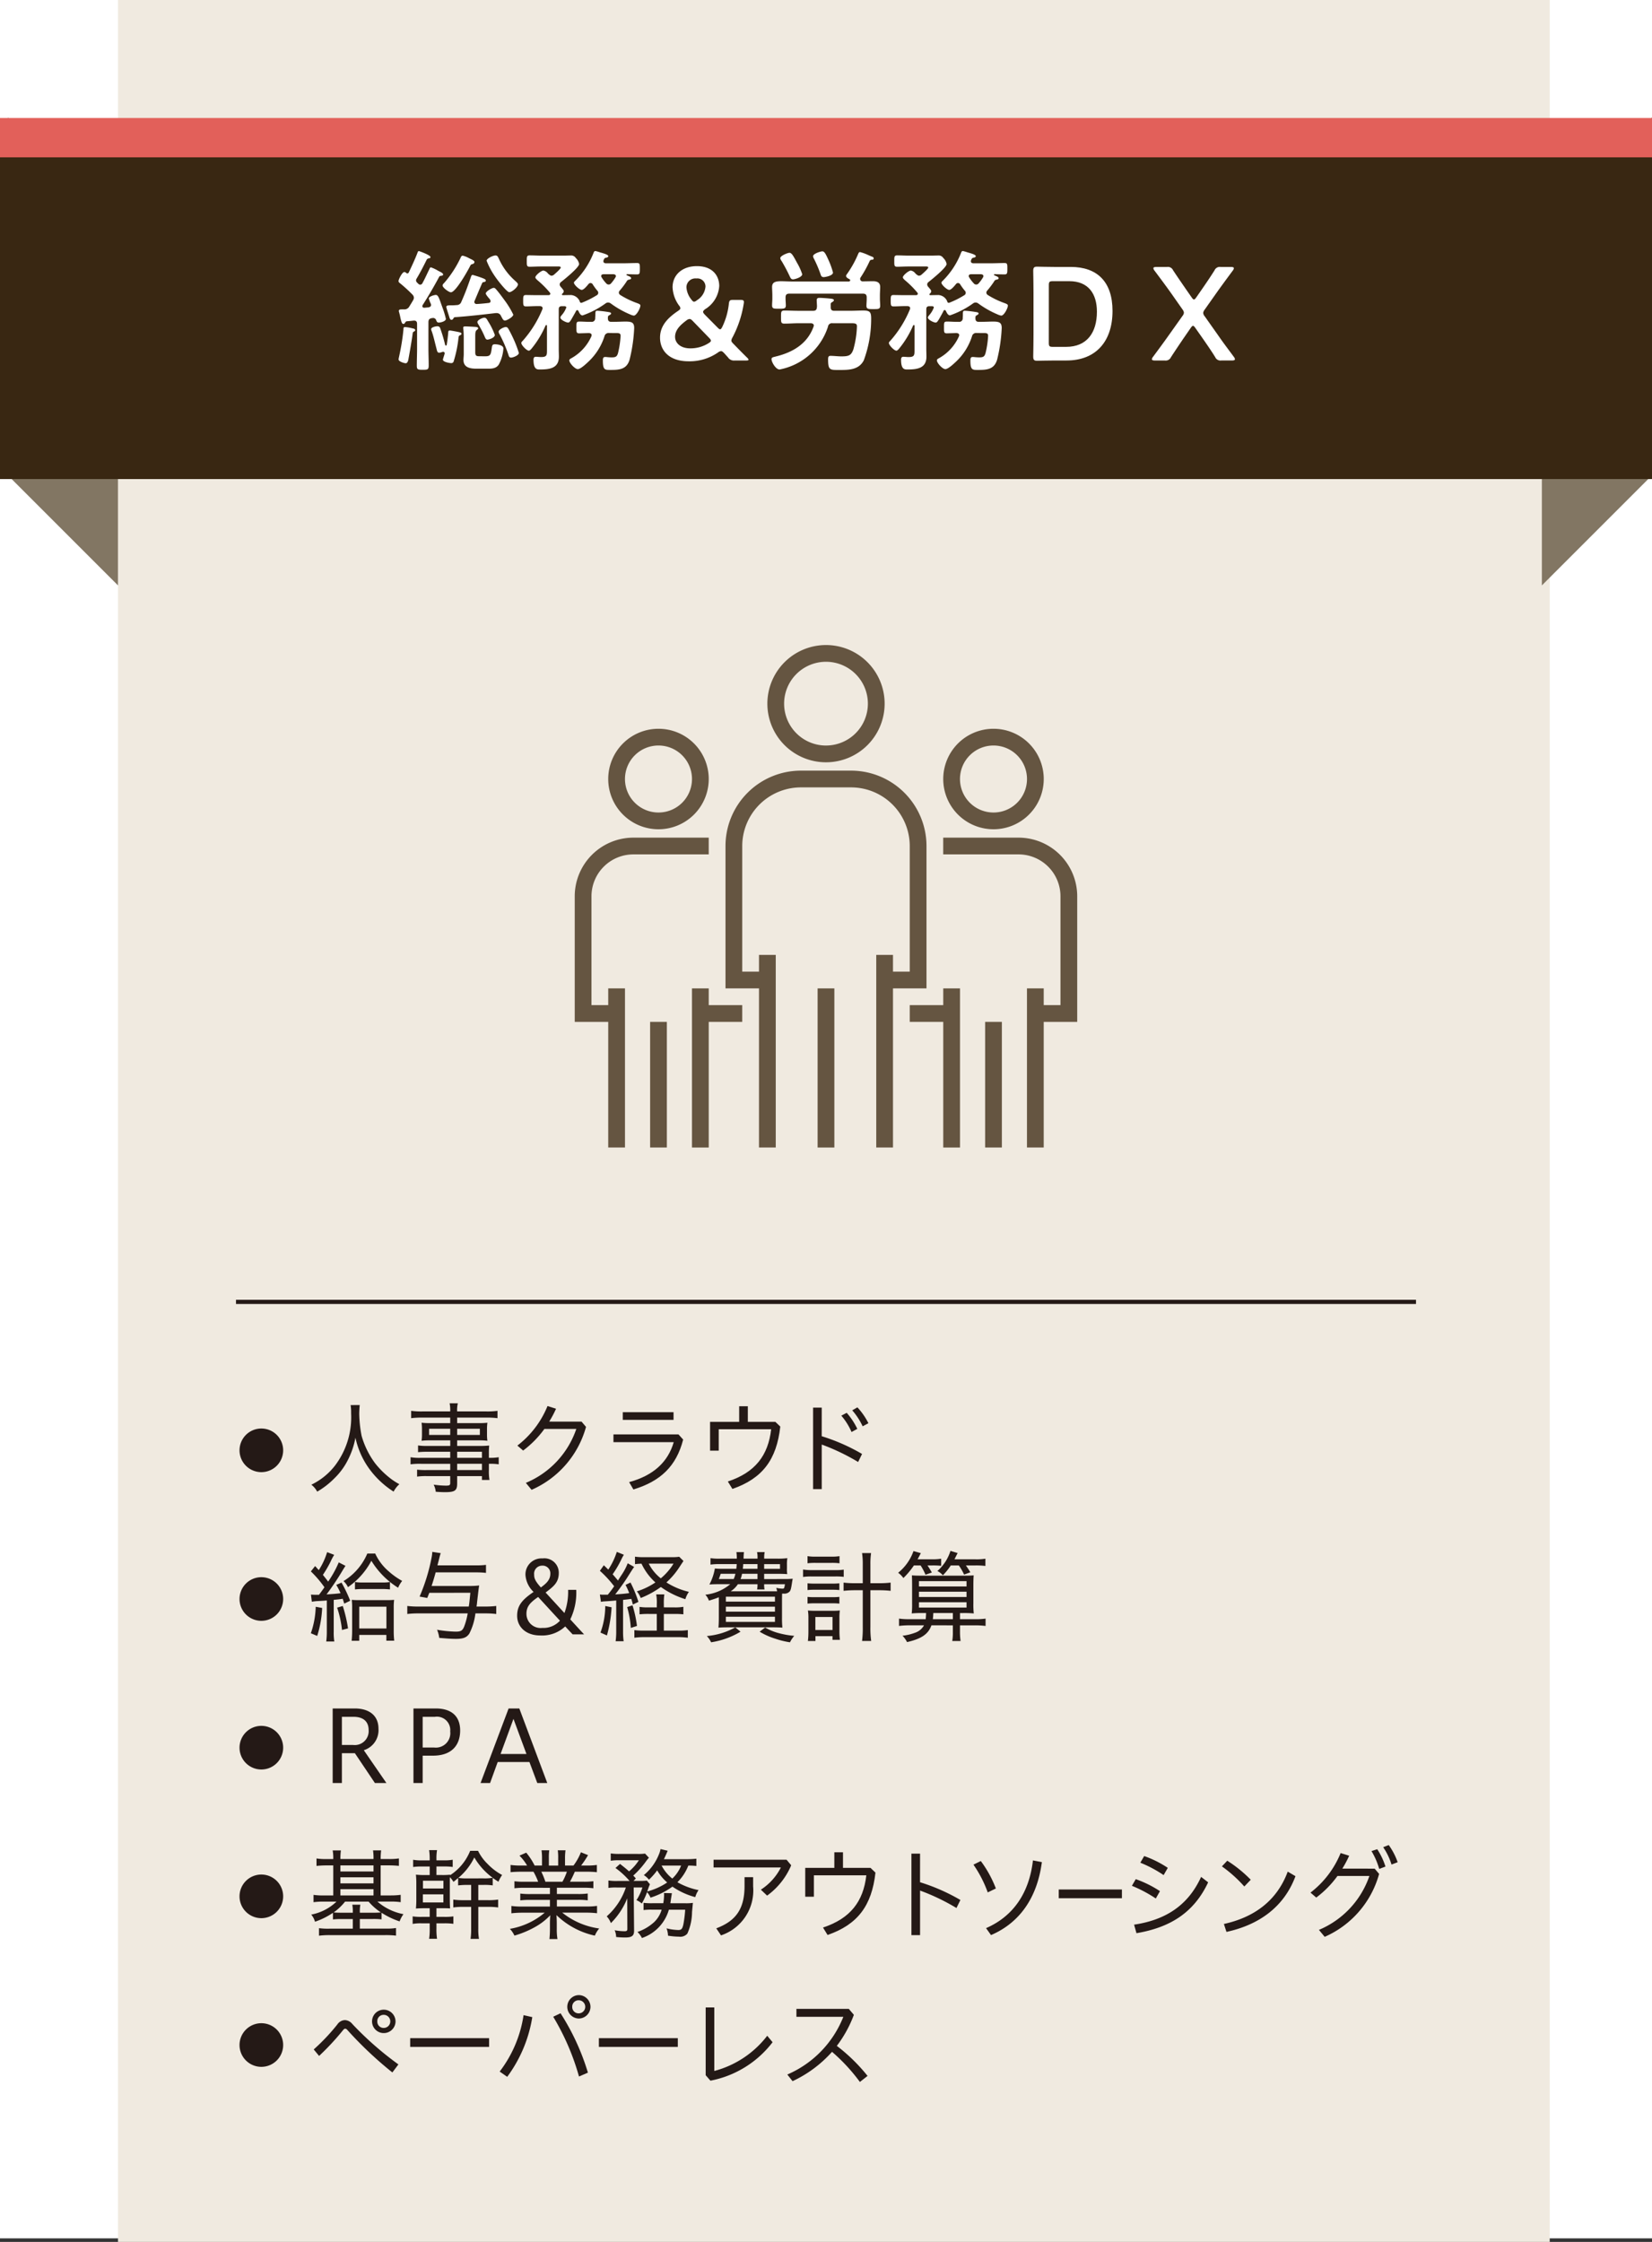 <svg xmlns="http://www.w3.org/2000/svg" width="210" height="285" viewBox="0 0 210 285"><rect x="0" y="0" width="210" height="285" fill="#333333" stroke="none"/><defs><style>.cls-1{fill:#fff;}.cls-2{fill:#f0eae0;}.cls-3{fill:#827663;}.cls-4{fill:none;stroke:#241916;stroke-miterlimit:10;stroke-width:0.531px;}.cls-5{fill:#392712;}.cls-6{fill:#e2605a;}.cls-7{fill:#241916;}.cls-8{fill:#655541;}</style></defs><g id="レイヤー_2" data-name="レイヤー 2"><g id="レイヤー_1-2" data-name="レイヤー 1"><rect class="cls-1" width="210" height="284.55"/><rect class="cls-2" x="14.999" width="182.001" height="285"/><polygon class="cls-3" points="15 32.422 1 14.923 1 60.421 15 74.421 15 32.422"/><polygon class="cls-3" points="196 32.422 210 14.923 210 60.421 196 74.421 196 32.422"/><line class="cls-4" x1="30" y1="165.5" x2="180" y2="165.5"/><rect class="cls-5" y="19.95" width="210" height="40.95"/><path class="cls-1" d="M51.794,34.757c.084,0,.118-.05.168-.117.37-.79.756-1.6,1.075-2.419.067-.185.1-.3.219-.3.033,0,1.461.5,1.461.756,0,.135-.1.151-.2.168a.348.348,0,0,0-.3.219c-.4.806-.806,1.6-1.276,2.385A.363.363,0,0,0,53,35.9l.168.168a.334.334,0,0,0,.268.118.312.312,0,0,0,.269-.2c.319-.571.571-1.159.857-1.731.067-.151.1-.269.218-.269a4.853,4.853,0,0,1,.858.4c.133.084.268.134.319.168.117.067.369.185.369.336s-.151.151-.219.168c-.168.017-.234.033-.3.168-.656,1.226-1.345,2.4-2.083,3.562a.3.3,0,0,0-.035.134c0,.151.119.2.252.2l.538-.05c.168-.033.32-.117.32-.319a.623.623,0,0,0-.051-.168,3.682,3.682,0,0,1-.235-.639c0-.252.672-.453.89-.453.32,0,.437.487.84,1.6a10.727,10.727,0,0,1,.437,1.445c0,.3-.638.47-.89.47-.2,0-.27-.1-.337-.286a.412.412,0,0,0-.386-.3c-.05,0-.084.017-.168.017-.336.067-.437.2-.437.537v3.31c0,.722.034,1.445.034,2.167,0,.538-.135.554-.756.554-.588,0-.756-.016-.756-.5,0-.739.034-1.478.034-2.217V41.158c0-.235-.1-.4-.37-.4h-.067c-.3.034-.605.067-.891.084-.1.05-.134.05-.184.168-.068.1-.118.168-.236.168-.184,0-.252-.286-.37-.773-.033-.185-.084-.4-.15-.655a.791.791,0,0,1-.051-.219c0-.184.152-.2.453-.2h.219a.707.707,0,0,0,.672-.387c.168-.268.336-.537.487-.806a.623.623,0,0,0,.084-.3.605.605,0,0,0-.184-.387,18.849,18.849,0,0,0-1.6-1.461c-.084-.067-.168-.135-.168-.252,0-.235.47-1.159.738-1.159a.376.376,0,0,1,.253.134A.219.219,0,0,0,51.794,34.757Zm.588,6.972c.252.051.4.084.4.252,0,.1-.134.151-.2.185-.118.067-.118.2-.135.3-.067.6-.436,2.738-.554,3.326-.05.168-.118.386-.336.386-.134,0-.89-.2-.89-.487,0-.084.066-.353.084-.453a28.1,28.1,0,0,0,.537-3.361c0-.117-.017-.3.185-.3A5.045,5.045,0,0,1,52.382,41.729ZM56.33,44.72c-.033,0-.067.016-.1.016a1.177,1.177,0,0,1-.4.1c-.235,0-.268-.185-.37-.621-.033-.1-.05-.2-.084-.32-.15-.587-.285-1.192-.486-1.764a.908.908,0,0,1-.084-.285c0-.252.588-.369.789-.369a.347.347,0,0,1,.352.218,19.661,19.661,0,0,1,.639,2.15.108.108,0,0,0,.1.084.106.106,0,0,0,.1-.084c.084-.487.135-.974.186-1.478.016-.236,0-.353.218-.353.118,0,.907.151,1.058.185.135.033.42.084.42.218,0,.1-.1.168-.185.2-.168.067-.168.134-.2.336a15.381,15.381,0,0,1-.605,2.957.306.306,0,0,1-.3.252c-.2,0-1.075-.135-1.075-.437,0-.084.184-.622.218-.756C56.549,44.787,56.431,44.72,56.33,44.72Zm3.746-11.156c-.184.051-.218.051-.336.3-.3.588-1.814,3.293-2.419,3.293-.268,0-1.058-.588-1.058-.857,0-.151.134-.269.235-.37a13.936,13.936,0,0,0,2.05-3.158c.05-.118.117-.269.268-.269a2.99,2.99,0,0,1,.807.319c.386.185.689.32.689.487A.284.284,0,0,1,60.076,33.564ZM63.15,39.8h-.133c-1.731.2-3.445.4-5.175.521a.217.217,0,0,0-.2.151c-.068.1-.119.185-.252.185-.185,0-.236-.218-.32-.5-.05-.168-.336-1.025-.336-1.142,0-.185.236-.2.521-.2a6.157,6.157,0,0,0,.79-.034.6.6,0,0,0,.6-.419c.488-1.076.824-2.017,1.21-3.125.034-.118.084-.286.236-.286a12.834,12.834,0,0,1,1.293.42c.118.051.37.135.37.286,0,.168-.135.168-.252.2-.118.017-.168.034-.219.151-.336.756-.639,1.5-.958,2.252a.411.411,0,0,0-.033.134.277.277,0,0,0,.285.252c.2,0,1.009-.067,1.546-.134.135-.017.235-.084.235-.219,0-.184-.151-.319-.268-.453-.186-.235-.336-.42-.336-.538,0-.252.772-.706,1.008-.706.151,0,.217.1.3.185.371.42.757.958,1.093,1.412a11.152,11.152,0,0,1,1.092,1.8c0,.286-.807.756-1.059.756-.168,0-.252-.117-.386-.369-.05-.084-.084-.152-.134-.252A.578.578,0,0,0,63.15,39.8Zm-1.495,5.494c.706,0,.74-.185.874-1.159.033-.236.1-.37.369-.37.32,0,1.093.1,1.093.538a4.987,4.987,0,0,1-.6,2.066c-.369.521-.941.5-1.512.5H60.58c-.772,0-1.663-.118-1.663-1.109,0-.252.034-.5.034-.739V42.905c0-.369-.017-.722-.051-1.075,0-.05-.016-.1-.016-.151,0-.168.117-.185.252-.185.235,0,1.108.05,1.36.068.1.016.286.033.286.167,0,.1-.067.135-.135.185-.235.168-.235.4-.235.991v1.882c0,.5.2.5.622.5Zm.32-2.117c-.2,0-.269-.151-.4-.47a12.3,12.3,0,0,0-.772-1.479.6.6,0,0,1-.117-.285c0-.269.655-.555.889-.555s.32.2.488.488a8.789,8.789,0,0,1,.839,1.7C62.9,42.956,62.126,43.174,61.975,43.174Zm2.772-6.031c-.319,0-1.495-1.529-1.714-1.848a9.737,9.737,0,0,1-1.176-2.15c0-.286.807-.672,1.125-.672.27,0,.32.184.471.5a8.2,8.2,0,0,0,2.05,2.738c.117.118.336.285.336.437C65.839,36.5,65.066,37.143,64.747,37.143Zm.218,8.316c-.235,0-.285-.2-.336-.37a17.23,17.23,0,0,0-1.125-2.6.728.728,0,0,1-.118-.319c0-.286.672-.6.907-.6.168,0,.252.1.336.234.219.387.454.857.639,1.261a14.4,14.4,0,0,1,.688,1.8C65.956,45.173,65.234,45.459,64.965,45.459Z"/><path class="cls-1" d="M72.609,40.637c-.118.168-.218.37-.386.37-.252,0-.992-.353-.992-.638,0-.118.118-.236.2-.336a3.029,3.029,0,0,0,.554-.941c0-.185-.235-.168-.352-.168h-.219c-.269,0-.387.118-.387.4v5.006c0,.336.018.672.018,1.008,0,1.479-1.177,1.63-2.386,1.63-.336,0-.84.067-.84-1.226,0-.219.05-.387.3-.387.186,0,.42.034.655.034.79,0,.756-.269.756-1.008v-2.94c0-.068-.016-.118-.084-.118-.05,0-.066.017-.1.068a12.2,12.2,0,0,1-1.663,2.788c-.084.1-.3.4-.454.4-.286,0-.958-.7-.958-.974,0-.118.1-.2.168-.269a14.053,14.053,0,0,0,2.5-4,.4.4,0,0,0,.034-.135c0-.218-.151-.269-.319-.285h-.42c-.47,0-.924.034-1.378.034-.336,0-.352-.168-.352-.723,0-.571.016-.722.352-.722.454,0,.908.016,1.378.016H69.72c.117,0,.234-.05.234-.184a.254.254,0,0,0-.066-.152,12.33,12.33,0,0,0-1.546-1.545c-.084-.084-.286-.235-.286-.387,0-.235.722-.857,1.025-.857a.931.931,0,0,1,.571.37c.1.1.32.286.453.286a.544.544,0,0,0,.32-.135c.151-.134.856-.739.856-.907,0-.151-.252-.134-.352-.134H68.812c-.521,0-1.125.033-1.478.033-.37,0-.37-.151-.37-.722,0-.554,0-.722.37-.722.487,0,.991.033,1.478.033h2.823c.3,0,.6-.017.907-.017a.69.69,0,0,1,.655.32,1.417,1.417,0,0,1,.42.755c0,.454-1.882,1.966-2.285,2.285a.4.4,0,0,0-.185.319.47.47,0,0,0,.118.286c.1.118.4.437.4.571a.482.482,0,0,1-.185.32.092.092,0,0,0-.05.084c0,.084.067.1.134.1.152,0,.924-.016,1.025-.016a1.306,1.306,0,0,1,1.093.772c.016.084.066.219.184.219h.068a11.379,11.379,0,0,0,1.915-.958.351.351,0,0,0,.2-.3.393.393,0,0,0-.117-.286,6.876,6.876,0,0,1-.588-.806.336.336,0,0,0-.27-.168.328.328,0,0,0-.252.118c-.218.268-.621.755-.873.755-.286,0-.991-.655-.991-.907,0-.1.084-.168.151-.235a10.265,10.265,0,0,0,2.335-3.545c.033-.1.1-.252.236-.252a4.6,4.6,0,0,1,.587.168c.42.118,1.059.286,1.059.487,0,.135-.2.185-.319.2-.152.034-.2.118-.269.286a.3.3,0,0,0-.034.168c0,.185.151.235.3.251h2.183c.605,0,1.194-.033,1.782-.033.369,0,.369.135.369.722s-.017.723-.369.723-.891-.017-1.261-.034c-.05.017-.067.034-.067.084,0,.034.017.051.05.067.236.1.538.2.538.37,0,.118-.134.151-.235.168-.235.067-.235.067-.37.286a10.683,10.683,0,0,1-.84,1.108.433.433,0,0,0-.117.269.371.371,0,0,0,.184.3,10.7,10.7,0,0,0,2.118,1.024c.217.084.436.151.436.319,0,.32-.487,1.277-.84,1.277a1.681,1.681,0,0,1-.47-.151,11.861,11.861,0,0,1-2.454-1.394.571.571,0,0,0-.318-.118.529.529,0,0,0-.353.118A11.285,11.285,0,0,1,74.054,40.1c-.269,0-.42-.353-.521-.555-.034-.067-.067-.117-.151-.117a.162.162,0,0,0-.152.1C73.2,39.612,72.676,40.52,72.609,40.637Zm4.822,1.7a.52.52,0,0,0-.588.4A7.588,7.588,0,0,1,74.776,46c-.269.252-.974.923-1.327.923-.37,0-1.075-.773-1.075-1.108,0-.151.151-.219.3-.3a5.946,5.946,0,0,0,2.5-2.755.512.512,0,0,0,.033-.151c0-.2-.168-.252-.336-.269-.151,0-1.092.034-1.243.034-.37,0-.353-.185-.353-.74,0-.621-.017-.755.386-.755.5,0,1.009.05,1.5.033a.433.433,0,0,0,.5-.437c0-.151.018-.285.018-.386,0-.471,0-.588.252-.588a13.847,13.847,0,0,1,1.411.168c.133.017.336.05.336.185,0,.117-.168.185-.252.235-.119.067-.135.118-.152.252v.118c0,.3.117.453.42.453h.236c.655,0,1.175-.033,1.579-.033.79,0,1.108.117,1.108.823a20.221,20.221,0,0,1-.588,4.032c-.369,1.226-1.293,1.293-2.419,1.293-.688,0-.974.034-.974-1.159,0-.235,0-.487.286-.487a1.343,1.343,0,0,1,.252.017c.184.017.369.033.571.033.487,0,.688-.067.823-.571a11.907,11.907,0,0,0,.32-2.15c0-.4-.219-.37-.841-.37Zm.856-7.241c0-.168-.151-.218-.3-.235H76.708c-.151.017-.285.051-.285.235a.27.27,0,0,0,.05.152,4.488,4.488,0,0,0,.588.773.392.392,0,0,0,.319.15.383.383,0,0,0,.3-.15,4.913,4.913,0,0,0,.554-.757A.317.317,0,0,0,78.287,35.093Z"/><path class="cls-1" d="M93.391,45.829a.889.889,0,0,1-.84-.387l-.5-.554c-.168-.168-.269-.252-.386-.252a.717.717,0,0,0-.387.168,6.321,6.321,0,0,1-3.746,1.125c-2.5,0-3.629-1.394-3.629-3.007,0-1.579,1.092-2.587,2.285-3.394.2-.134.3-.235.3-.336a.6.6,0,0,0-.168-.352,4.237,4.237,0,0,1-.823-2.319c0-1.562,1.21-2.688,3.091-2.688,2.017,0,2.84,1.244,2.84,2.521a3.713,3.713,0,0,1-1.8,2.956c-.168.134-.252.235-.252.336,0,.084.067.185.2.336l1.647,1.664c.134.134.235.218.319.218s.168-.1.269-.3a8.919,8.919,0,0,0,.84-2.941c.05-.436.134-.5.571-.5h.89c.32,0,.438.051.454.252a1.964,1.964,0,0,1-.034.286,13.657,13.657,0,0,1-1.428,4.25.958.958,0,0,0-.134.387c0,.117.084.235.252.4.605.621,1.159,1.193,1.764,1.781.117.117.168.2.168.252,0,.067-.118.1-.319.1Zm-5.729-5.276a.678.678,0,0,0-.386.168c-.823.605-1.462,1.243-1.462,2.1,0,.79.706,1.462,1.915,1.462a4.281,4.281,0,0,0,2.37-.672c.184-.118.268-.2.268-.3s-.067-.2-.2-.336l-2.117-2.184C87.881,40.621,87.78,40.553,87.662,40.553ZM88.52,35.4a1.131,1.131,0,0,0-1.261,1.125,2.748,2.748,0,0,0,.622,1.546c.135.185.235.286.352.286a.649.649,0,0,0,.353-.185,2.243,2.243,0,0,0,1.093-1.73A1.032,1.032,0,0,0,88.52,35.4Z"/><path class="cls-1" d="M105.823,41.091a.5.5,0,0,0-.571.437A8.058,8.058,0,0,1,99.1,46.971c-.488,0-1.025-.941-1.025-1.31,0-.236.2-.252.521-.336,2.15-.521,4.032-1.6,4.821-3.8a.368.368,0,0,0,.034-.134c0-.219-.184-.286-.37-.3h-1.528c-.622,0-1.227.05-1.848.05-.437,0-.421-.2-.421-.823,0-.638-.016-.84.421-.84.621,0,1.226.034,1.848.034h1.814c.3,0,.453-.118.471-.437,0-.033.016-.051.016-.084,0-.252-.034-.6-.034-.806,0-.236.1-.32.336-.32.286,0,.991.051,1.278.084.2.017.571.034.571.219,0,.117-.185.218-.27.269a.239.239,0,0,0-.134.235v.4c0,.3.134.437.437.437h2.017c.553,0,1.108-.034,1.663-.034.856,0,1.024.185,1.024,1.025a15.245,15.245,0,0,1-.94,5.309c-.639,1.243-1.966,1.226-3.193,1.226-1.126,0-1.343,0-1.343-1.361,0-.336.084-.436.3-.436.471,0,.925.067,1.4.067.924,0,1.243-.118,1.513-.891a12.245,12.245,0,0,0,.453-2.923c0-.369-.2-.4-.789-.4Zm5.141-5.342c.52,0,.924.151.924.739,0,.285-.034.672-.034,1.041v.488c0,.268.034.554.034.839,0,.454-.252.437-.874.437-.588,0-.873.017-.873-.419,0-.286.033-.572.033-.857V37.8c0-.319-.135-.47-.471-.47h-9.374c-.336,0-.471.151-.471.47v.168c0,.286.035.571.035.857,0,.437-.269.42-.874.42-.638,0-.873.017-.873-.437,0-.269.033-.554.033-.84v-.437c0-.386-.033-.773-.033-1.041,0-.622.419-.739,1.159-.739.4,0,.907.033,1.511.033h7.09c.084-.017.168-.05.168-.134,0-.135-.084-.151-.235-.235-.118-.068-.286-.185-.286-.336a.379.379,0,0,1,.1-.219,13.144,13.144,0,0,0,1.445-2.6c.05-.1.1-.218.218-.218a5.681,5.681,0,0,1,1.059.386c.185.084.353.151.436.185.118.034.252.1.252.235,0,.118-.1.168-.2.168-.168.017-.234.017-.318.185a15.516,15.516,0,0,1-1.143,2.066.315.315,0,0,0,.3.5C110.124,35.765,110.544,35.749,110.964,35.749Zm-10.148-.236c-.252,0-.319-.168-.42-.369a21.727,21.727,0,0,0-1.042-1.966.762.762,0,0,1-.167-.353c0-.319.941-.688,1.176-.688.285,0,.521.47.957,1.277a7.249,7.249,0,0,1,.656,1.444C101.976,35.245,101.018,35.513,100.816,35.513Zm3.9-.285c-.3,0-.353-.185-.42-.4a15.68,15.68,0,0,0-.807-1.9.925.925,0,0,1-.133-.353c0-.336.973-.621,1.175-.621.269,0,.42.285.857,1.26a9.842,9.842,0,0,1,.5,1.428C105.89,35.077,104.832,35.228,104.714,35.228Z"/><path class="cls-1" d="M119.33,40.637c-.118.168-.219.37-.387.37-.252,0-.991-.353-.991-.638,0-.118.117-.236.2-.336a3.013,3.013,0,0,0,.555-.941c0-.185-.235-.168-.353-.168h-.218c-.269,0-.387.118-.387.4v5.006c0,.336.018.672.018,1.008,0,1.479-1.177,1.63-2.386,1.63-.336,0-.84.067-.84-1.226,0-.219.05-.387.3-.387.185,0,.42.034.655.034.79,0,.756-.269.756-1.008v-2.94c0-.068-.017-.118-.084-.118-.05,0-.067.017-.1.068a12.127,12.127,0,0,1-1.663,2.788c-.084.1-.3.4-.453.4-.286,0-.958-.7-.958-.974,0-.118.1-.2.168-.269a14.075,14.075,0,0,0,2.5-4,.4.4,0,0,0,.034-.135c0-.218-.151-.269-.319-.285h-.42c-.471,0-.924.034-1.378.034-.336,0-.353-.168-.353-.723,0-.571.017-.722.353-.722.454,0,.907.016,1.378.016h1.478c.118,0,.235-.05.235-.184a.249.249,0,0,0-.067-.152,12.2,12.2,0,0,0-1.546-1.545c-.083-.084-.286-.235-.286-.387,0-.235.723-.857,1.026-.857a.937.937,0,0,1,.571.37c.1.1.319.286.453.286a.544.544,0,0,0,.32-.135c.151-.134.856-.739.856-.907,0-.151-.252-.134-.353-.134h-2.116c-.521,0-1.126.033-1.478.033-.37,0-.37-.151-.37-.722,0-.554,0-.722.37-.722.487,0,.991.033,1.478.033h2.822c.3,0,.6-.017.908-.017a.69.69,0,0,1,.655.32,1.417,1.417,0,0,1,.42.755c0,.454-1.882,1.966-2.285,2.285a.4.4,0,0,0-.185.319.475.475,0,0,0,.117.286c.1.118.4.437.4.571a.482.482,0,0,1-.185.32.093.093,0,0,0-.051.084c0,.084.068.1.135.1.151,0,.924-.016,1.024-.016a1.3,1.3,0,0,1,1.093.772c.017.084.067.219.185.219h.067a11.3,11.3,0,0,0,1.915-.958.351.351,0,0,0,.2-.3.393.393,0,0,0-.117-.286,6.993,6.993,0,0,1-.588-.806.332.332,0,0,0-.269-.168.327.327,0,0,0-.252.118c-.218.268-.621.755-.873.755-.286,0-.991-.655-.991-.907,0-.1.084-.168.151-.235a10.279,10.279,0,0,0,2.335-3.545c.033-.1.1-.252.235-.252a4.654,4.654,0,0,1,.588.168c.42.118,1.059.286,1.059.487,0,.135-.2.185-.32.2-.151.034-.2.118-.268.286a.3.3,0,0,0-.034.168c0,.185.151.235.3.251h2.184c.6,0,1.193-.033,1.781-.033.369,0,.369.135.369.722s-.016.723-.369.723-.89-.017-1.26-.034c-.05.017-.067.034-.067.084,0,.034.017.051.05.067.235.1.538.2.538.37,0,.118-.135.151-.235.168-.236.067-.236.067-.37.286a10.683,10.683,0,0,1-.84,1.108.427.427,0,0,0-.117.269.371.371,0,0,0,.184.3,10.718,10.718,0,0,0,2.117,1.024c.218.084.437.151.437.319,0,.32-.487,1.277-.84,1.277a1.687,1.687,0,0,1-.471-.151,11.879,11.879,0,0,1-2.453-1.394.571.571,0,0,0-.318-.118.53.53,0,0,0-.354.118,11.254,11.254,0,0,1-2.923,1.512c-.268,0-.42-.353-.52-.555-.034-.067-.067-.117-.151-.117a.161.161,0,0,0-.152.1C119.918,39.612,119.4,40.52,119.33,40.637Zm4.821,1.7a.52.52,0,0,0-.588.4A7.577,7.577,0,0,1,121.5,46c-.269.252-.975.923-1.327.923-.37,0-1.075-.773-1.075-1.108,0-.151.151-.219.3-.3a5.946,5.946,0,0,0,2.5-2.755.484.484,0,0,0,.034-.151c0-.2-.168-.252-.336-.269-.152,0-1.092.034-1.244.034-.37,0-.352-.185-.352-.74,0-.621-.018-.755.386-.755.5,0,1.008.05,1.495.033a.433.433,0,0,0,.5-.437c0-.151.017-.285.017-.386,0-.471,0-.588.252-.588a13.813,13.813,0,0,1,1.411.168c.134.017.336.05.336.185,0,.117-.168.185-.252.235-.118.067-.134.118-.151.252v.118c0,.3.117.453.42.453h.235c.656,0,1.176-.033,1.579-.033.79,0,1.109.117,1.109.823a20.294,20.294,0,0,1-.588,4.032c-.369,1.226-1.293,1.293-2.419,1.293-.689,0-.975.034-.975-1.159,0-.235,0-.487.286-.487a1.338,1.338,0,0,1,.252.017c.185.017.37.033.572.033.487,0,.688-.067.823-.571a11.9,11.9,0,0,0,.319-2.15c0-.4-.218-.37-.841-.37Zm.857-7.241c0-.168-.152-.218-.3-.235h-1.277c-.152.017-.285.051-.285.235a.276.276,0,0,0,.049.152,4.592,4.592,0,0,0,.588.773.393.393,0,0,0,.32.15.381.381,0,0,0,.3-.15,4.854,4.854,0,0,0,.555-.757A.326.326,0,0,0,125.008,35.093Z"/><path class="cls-1" d="M134.047,45.829c-.789,0-2.116.033-2.235.033-.369,0-.47-.134-.47-.537.017-.941.034-2,.034-2.806V37.244c0-.824-.017-1.831-.034-2.806,0-.4.1-.538.47-.538.119,0,1.446.034,2.235.034h2.066c3.326,0,5.309,1.848,5.309,5.594,0,3.915-2.151,6.3-5.846,6.3Zm-.723-2.235c0,.42.084.5.5.5h1.7c2.638,0,3.914-1.8,3.914-4.469,0-2.268-1.075-3.88-3.51-3.88h-2.1c-.421,0-.5.084-.5.5Z"/><path class="cls-1" d="M150.359,43.141c-.5.739-.974,1.444-1.511,2.268a.725.725,0,0,1-.774.42h-1.26c-.268,0-.385-.051-.385-.168a.6.6,0,0,1,.133-.286c.623-.84,1.344-1.814,1.95-2.671l1.8-2.537a.725.725,0,0,0,.185-.437.882.882,0,0,0-.185-.4l-1.377-1.966c-.656-.923-1.328-1.831-2.185-2.973a.6.6,0,0,1-.134-.286c0-.118.117-.168.386-.168h1.345a.721.721,0,0,1,.772.42c.588.891,1.126,1.664,1.68,2.47l.689.991c.118.168.2.252.286.252s.167-.084.286-.252l.688-.991c.571-.824,1.075-1.563,1.647-2.47a.721.721,0,0,1,.772-.42h1.294c.269,0,.387.05.387.168a.6.6,0,0,1-.135.286c-.856,1.159-1.563,2.116-2.167,2.973l-1.411,2a.889.889,0,0,0-.186.4.724.724,0,0,0,.186.437l1.764,2.5c.587.857,1.259,1.73,1.949,2.671a.6.6,0,0,1,.134.286c0,.117-.118.168-.387.168h-1.344a.722.722,0,0,1-.772-.42c-.521-.841-1.026-1.563-1.512-2.268l-1.026-1.462c-.117-.168-.2-.252-.285-.252s-.168.084-.286.252Z"/><rect class="cls-6" y="15" width="210" height="5"/><path class="cls-7" d="M35.995,184.372a2.773,2.773,0,1,1-2.772-2.773A2.772,2.772,0,0,1,35.995,184.372Z"/><path class="cls-7" d="M45.729,178.619c-.026.2-.064.769-.064,1.122a15.76,15.76,0,0,0,.3,2.785,10.814,10.814,0,0,0,1.7,3.467,10.944,10.944,0,0,0,1.777,1.8,7.963,7.963,0,0,0,1.324.882,3.389,3.389,0,0,0-.731.946,11.358,11.358,0,0,1-3.227-3.088,10.456,10.456,0,0,1-1.625-3.769,10.132,10.132,0,0,1-.882,2.672,8.612,8.612,0,0,1-1.8,2.5,10.251,10.251,0,0,1-2.181,1.689,2.644,2.644,0,0,0-.743-.883,8.442,8.442,0,0,0,3-2.42,10.155,10.155,0,0,0,2.055-6.667,5.821,5.821,0,0,0-.063-1.034Z"/><path class="cls-7" d="M57.231,184.556H54.3a10.4,10.4,0,0,0-1.159.05v-.857a7.133,7.133,0,0,0,1.184.063h2.911v-.706H54.61a7.818,7.818,0,0,0-1.021.051,5.6,5.6,0,0,0,.051-.82v-.617a6.115,6.115,0,0,0-.051-.857,8.234,8.234,0,0,0,1.033.05h2.609v-.705H53.678a10.829,10.829,0,0,0-1.412.075v-.932a9.607,9.607,0,0,0,1.449.075h3.516a4.537,4.537,0,0,0-.075-1.033H58.2a3.634,3.634,0,0,0-.089,1.033h3.694a9.532,9.532,0,0,0,1.436-.075v.932a10.743,10.743,0,0,0-1.4-.075H58.113v.705h2.825a7.892,7.892,0,0,0,1.02-.05,6.115,6.115,0,0,0-.051.857v.617a5.587,5.587,0,0,0,.051.82,7.528,7.528,0,0,0-1-.051H58.113v.706h2.71a11.522,11.522,0,0,0,1.362-.05,9.726,9.726,0,0,0-.039,1.071v.492a6.712,6.712,0,0,0,1.249-.076v.9a7.088,7.088,0,0,0-1.249-.063v.794a6.341,6.341,0,0,0,.077,1.26h-.958v-.491H58.113v.932c0,.908-.276,1.11-1.562,1.11-.252,0-.63-.013-1.159-.051a2.622,2.622,0,0,0-.265-.907,11.068,11.068,0,0,0,1.562.126c.442,0,.542-.063.542-.315v-.895H54.244a8.259,8.259,0,0,0-1.223.063v-.883a9.634,9.634,0,0,0,1.2.051h3.012v-.794H53.539a8.786,8.786,0,0,0-1.349.063v-.9a6.775,6.775,0,0,0,1.349.076h3.692Zm-2.684-2.924v.781h2.684v-.781Zm3.566.781H61v-.781H58.113Zm3.152,2.912v-.769H58.113v.769Zm-3.152,1.55h3.152v-.794H58.113Z"/><path class="cls-7" d="M73.928,180.724l.566.668a12.281,12.281,0,0,1-6.919,8l-.731-.883a11.406,11.406,0,0,0,6.416-6.856H69.2a12.713,12.713,0,0,1-2.7,2.747l-.732-.63a12.056,12.056,0,0,0,3.832-5.028l1.084.34a13.376,13.376,0,0,1-.87,1.638Z"/><path class="cls-7" d="M86.842,183.005c-.869,3.4-2.9,5.307-6.326,6.34l-.542-.932c3.112-.845,4.94-2.572,5.671-5.08H77.981v-.983H86.25Zm-1.222-3.478v.97H79.167v-.97Z"/><path class="cls-7" d="M98.56,180.75l.63.6c-.466,4.2-2.256,6.6-6.087,7.928l-.581-.945c3.479-1.147,5.13-3.315,5.508-6.642H91.363v2.722h-1.1V180.75h3.7v-1.979h1.1v1.979Z"/><path class="cls-7" d="M104.454,182.577a24.41,24.41,0,0,1,5.13,2.256l-.5,1.021a26.951,26.951,0,0,0-4.626-2.218V189.3h-1.1v-10.36h1.1Zm3.176-2.974a8.683,8.683,0,0,1,1.349,2.041l-.731.4a8.139,8.139,0,0,0-1.3-2.079Zm1.361-.694a8.483,8.483,0,0,1,1.4,2.017l-.732.39a8.681,8.681,0,0,0-1.323-2.029Z"/><path class="cls-7" d="M35.995,203.271a2.773,2.773,0,1,1-2.772-2.772A2.772,2.772,0,0,1,35.995,203.271Z"/><path class="cls-7" d="M39.528,202.712c.227.013.378.025.63.025h.391c.441-.592.441-.592.693-.958a13.768,13.768,0,0,0-1.726-2.016l.542-.681c.226.252.3.34.466.517a9,9,0,0,0,1.059-2.282l.9.341a6.651,6.651,0,0,0-.455.857,15.219,15.219,0,0,1-.982,1.689c.314.391.542.68.668.857a13.479,13.479,0,0,0,1.349-2.445l.856.441c-.075.113-.163.239-.314.491a34.7,34.7,0,0,1-2.093,3.139c.794-.051,1.2-.076,1.777-.151a8.254,8.254,0,0,0-.542-1.059l.668-.29a17.326,17.326,0,0,1,1.1,2.307l-.756.365c-.089-.29-.126-.4-.189-.618-.152.026-.152.026-.416.063-.2.026-.34.038-.731.076v4.046a6.87,6.87,0,0,0,.075,1.248H41.47a9.493,9.493,0,0,0,.075-1.261v-3.957c-.4.038-.4.038-1.336.088-.239.025-.365.038-.567.076Zm1.424,1.7a13.781,13.781,0,0,1-.63,3.554l-.806-.341a11.159,11.159,0,0,0,.618-3.365Zm2.622-.252a18.679,18.679,0,0,1,.668,2.848l-.768.2a13.185,13.185,0,0,0-.619-2.836Zm4.121-6.668a6.617,6.617,0,0,0,1.752,2.294,9.165,9.165,0,0,0,1.677,1.185,3.571,3.571,0,0,0-.517.869,10.493,10.493,0,0,1-3.4-3.428,9.408,9.408,0,0,1-2.975,3.353,2.3,2.3,0,0,0-.567-.769,7.564,7.564,0,0,0,3.026-3.5Zm-2.029,11.091H44.7c.037-.39.063-.793.063-1.235v-2.936a7.618,7.618,0,0,0-.05-1.034c.265.025.529.038.933.038H49.2a8.731,8.731,0,0,0,.9-.038,7.529,7.529,0,0,0-.05,1.021v2.886a10.608,10.608,0,0,0,.063,1.286h-1v-.731H45.666Zm-.542-7.474a5.689,5.689,0,0,0,1.071.063H48.5a5.592,5.592,0,0,0,1.071-.063v.946a8.754,8.754,0,0,0-1.121-.051H46.259a9,9,0,0,0-1.135.051Zm.542,5.911H49.12V204.25H45.666Z"/><path class="cls-7" d="M54.573,202.485c-.088.214-.126.328-.264.656l-.971-.177a23.755,23.755,0,0,0,1.538-5.029,4.1,4.1,0,0,0,.075-.655l1.071.164c-.075.226-.113.365-.164.567-.087.353-.137.554-.252.983h4.9a8.7,8.7,0,0,0,1.272-.063v1.021a10.324,10.324,0,0,0-1.247-.063H55.38c-.19.706-.3,1.058-.517,1.726h4.752a10.254,10.254,0,0,0,1.3-.063c-.063.3-.113.8-.265,2.08a5.257,5.257,0,0,1-.076.6H61.72a11.14,11.14,0,0,0,1.361-.075v1.02a11.294,11.294,0,0,0-1.361-.075H60.434a7.728,7.728,0,0,1-.769,2.558c-.327.5-.769.681-1.7.681-.542,0-1.1-.038-2.13-.126a3.84,3.84,0,0,0-.277-1.033,16.086,16.086,0,0,0,2.356.239c.655,0,.87-.114,1.084-.631a8.615,8.615,0,0,0,.454-1.688H53.162a11.449,11.449,0,0,0-1.387.075v-1.02a10.8,10.8,0,0,0,1.4.075H59.59c.075-.454.075-.5.2-1.752Z"/><path class="cls-7" d="M72.794,207.766c-.327-.34-.643-.681-.945-1.008a4.284,4.284,0,0,1-3.2,1.147c-1.726,0-2.911-1.034-2.911-2.509,0-1.285.643-2.041,2.092-3.024a3.284,3.284,0,0,1-1.033-2.143,2.036,2.036,0,0,1,2.168-2.117,1.831,1.831,0,0,1,2.067,1.852c0,1.21-.669,1.727-1.676,2.483l2.394,2.609a7.858,7.858,0,0,0,.467-2.949h1.033a7.829,7.829,0,0,1-.756,3.756c.567.617,1.159,1.273,1.752,1.9Zm-4.386-4.751c-1.058.731-1.487,1.235-1.487,2.155a1.8,1.8,0,0,0,2.017,1.777,2.829,2.829,0,0,0,2.243-.92C70.186,204.956,69.014,203.67,68.408,203.015Zm.5-3.983a1.015,1.015,0,0,0-1.008,1.134c0,.429.075.769.857,1.639.542-.416,1.2-.883,1.2-1.74A.974.974,0,0,0,68.912,199.032Z"/><path class="cls-7" d="M76.257,202.7a3.354,3.354,0,0,0,.542.026h.466c.466-.58.5-.643.806-1.072a13.9,13.9,0,0,0-1.814-1.966l.5-.706c.29.278.314.3.567.555a9.147,9.147,0,0,0,1.084-2.256l.895.366c-.077.138-.139.226-.252.453a13.279,13.279,0,0,1-1.173,2.029c.264.3.264.3.68.794.152-.252.152-.252.518-.806a7.041,7.041,0,0,0,.718-1.387l.819.466c-.126.164-.126.164-.768,1.173-.4.655-1.122,1.663-1.639,2.319.832-.051,1.223-.088,1.777-.164a8.805,8.805,0,0,0-.466-1.046l.63-.3a15.37,15.37,0,0,1,1.008,2.458l-.706.34c-.088-.34-.113-.453-.2-.718-.441.063-.593.076-1.046.126v4.008a8.509,8.509,0,0,0,.075,1.248h-1.02a8.966,8.966,0,0,0,.075-1.261v-3.919c-.693.063-.693.063-1.475.113a2.444,2.444,0,0,0-.465.063Zm1.487,1.626a16.765,16.765,0,0,1-.593,3.58l-.819-.366a9.792,9.792,0,0,0,.606-3.377Zm2.659-.252a14.916,14.916,0,0,1,.568,2.622l-.783.252a12.163,12.163,0,0,0-.465-2.647Zm5.306.265a5.769,5.769,0,0,0,1.16-.076v.958a10.3,10.3,0,0,0-1.16-.05H84.386v2.117h1.8a7.546,7.546,0,0,0,1.248-.063v.971a8.616,8.616,0,0,0-1.248-.076H81.9a8.786,8.786,0,0,0-1.26.076v-.971a7.733,7.733,0,0,0,1.171.063h1.677V205.17H82.47a10.537,10.537,0,0,0-1.172.05v-.945a6.977,6.977,0,0,0,1.172.063h1.021v-.391a5.779,5.779,0,0,0-.076-1.26h1.034a7.434,7.434,0,0,0-.063,1.248v.4Zm1.173-5.9c-.228.341-.228.341-.644.971a9.494,9.494,0,0,1-1.524,1.752,9.14,9.14,0,0,0,2.86,1.2,3.084,3.084,0,0,0-.453.933,10.9,10.9,0,0,1-3.113-1.55,11.571,11.571,0,0,1-2.559,1.4,2.937,2.937,0,0,0-.491-.845,8.922,8.922,0,0,0,2.356-1.134,7.459,7.459,0,0,1-1.764-2.382,5.444,5.444,0,0,0-.832.063v-.958a7.359,7.359,0,0,0,1.248.063h3.416a5.673,5.673,0,0,0,.958-.051Zm-4.412.341A5.566,5.566,0,0,0,84,200.645a7.45,7.45,0,0,0,1.613-1.865Z"/><path class="cls-7" d="M99.606,200.733a11.213,11.213,0,0,0,1.161-.038c-.051.265-.051.265-.1.58-.1.668-.163.895-.29,1.046a.913.913,0,0,1-.756.265h-.2c-.013.454-.013.6-.013,1.021v2.017a10.978,10.978,0,0,0,.05,1.285c-.327-.025-.794-.038-1.361-.038H92.675c-.568,0-1.022.013-1.349.038.026-.264.05-.668.05-1.248v-2.609c-.416.164-.643.24-1.26.429a2.114,2.114,0,0,0-.454-.756,5.861,5.861,0,0,0,3.164-1.336H91.263c-.391,0-.782.012-1.084.037a6.762,6.762,0,0,0,.693-2.029c.277.025.567.038,1.109.038H93.6c.025-.252.038-.353.05-.6h-2.13a8.131,8.131,0,0,0-1.2.063v-.819a7.05,7.05,0,0,0,1.2.063h2.142a5.543,5.543,0,0,0-.05-.832h.958a8.075,8.075,0,0,0-.05.832h1.777v-.114a3.129,3.129,0,0,0-.063-.718h.97a3.377,3.377,0,0,0-.062.744v.088H98.9a8.934,8.934,0,0,0,1.186-.063,4.988,4.988,0,0,0-.051.844v.441a3.688,3.688,0,0,0,.038.744c-.353-.025-.731-.038-1.184-.038H97.137v.668Zm-5.469,6.693a10.25,10.25,0,0,1-3.743,1.348,2.9,2.9,0,0,0-.542-.794,9.1,9.1,0,0,0,3.617-1.1Zm-2.521-7.361c-.114.328-.164.479-.24.668h1.891a2.979,2.979,0,0,0,.214-.668Zm.655,3.542H98.51v-.63H92.271Zm0,1.273H98.51v-.63H92.271Zm0,1.3H98.51v-.656H92.271Zm6.516-3.882a2.447,2.447,0,0,0-.113-.441,4.837,4.837,0,0,0,.768.1c.241,0,.253-.025.341-.567H97.137a3.122,3.122,0,0,0,.05.668h-.946a3.178,3.178,0,0,0,.051-.668H93.8a3.171,3.171,0,0,1-.92.907h5.911Zm-4.462-2.231a2.934,2.934,0,0,1-.188.668h2.155v-.668Zm.152-1.235c-.013.29-.026.378-.05.6h1.865v-.6Zm2.786,8.066a6.935,6.935,0,0,0,1.8.731,11.256,11.256,0,0,0,1.9.328,3.851,3.851,0,0,0-.542.819,10.852,10.852,0,0,1-1.891-.466,8.839,8.839,0,0,1-1.966-.882Zm-.126-7.461h2.016v-.6H97.137Z"/><path class="cls-7" d="M102.086,199.523a6.277,6.277,0,0,0,1.071.076h3.025a6.1,6.1,0,0,0,1.071-.063v.92a7.908,7.908,0,0,0-1.071-.051h-3.037a7.05,7.05,0,0,0-1.059.064Zm.566-1.7a5.58,5.58,0,0,0,1.022.063h2.042a5.605,5.605,0,0,0,1-.063v.907a7.539,7.539,0,0,0-1-.05h-2.042a7.606,7.606,0,0,0-1.022.05Zm0,3.453a8.048,8.048,0,0,0,.87.038h2.32a7.918,7.918,0,0,0,.856-.038v.857a8.251,8.251,0,0,0-.856-.038h-2.32a8.048,8.048,0,0,0-.87.038Zm0,1.727a7.416,7.416,0,0,0,.87.038h2.32A7.453,7.453,0,0,0,106.7,203v.857a7.751,7.751,0,0,0-.856-.038h-2.32a8.218,8.218,0,0,0-.87.038Zm1.009,5.608H102.7a10.23,10.23,0,0,0,.064-1.184v-1.714a5.61,5.61,0,0,0-.064-.983,7.881,7.881,0,0,0,.87.038h2.369a7.532,7.532,0,0,0,.82-.038,6.637,6.637,0,0,0-.051.983v1.676a8.256,8.256,0,0,0,.063,1.071h-.945v-.466h-2.168Zm-.013-1.4h2.181v-1.65h-2.181Zm6.025-8.368a9.309,9.309,0,0,0-.088-1.412h1.146a9.1,9.1,0,0,0-.087,1.412v2.42h1.084a11.6,11.6,0,0,0,1.487-.076v1.046a12.772,12.772,0,0,0-1.487-.076h-1.084v4.651a11.581,11.581,0,0,0,.1,1.8h-1.159a12.815,12.815,0,0,0,.088-1.8v-4.651h-1a12.486,12.486,0,0,0-1.438.076v-1.046a10.75,10.75,0,0,0,1.438.076h1Z"/><path class="cls-7" d="M116.173,199.006a10.016,10.016,0,0,1-1.336,1.6,2.8,2.8,0,0,0-.668-.668,6.163,6.163,0,0,0,1.953-2.76l.933.265c-.252.478-.252.491-.416.781h1.8a7.025,7.025,0,0,0,1.2-.076v.908a8.877,8.877,0,0,0-1.135-.051H117.9c.2.3.378.58.555.9l-.807.278a7.661,7.661,0,0,0-.618-1.173Zm2.23,7.613c-.4,1.122-1.272,1.714-3.1,2.13a3.124,3.124,0,0,0-.579-.807,6.621,6.621,0,0,0,1.588-.378,2.038,2.038,0,0,0,1.146-.945h-1.827a10.783,10.783,0,0,0-1.349.076v-.933a8.84,8.84,0,0,0,1.349.076h2.042c.024-.277.037-.391.05-.782h-.466a12.2,12.2,0,0,0-1.361.051,9.589,9.589,0,0,0,.049-1.261v-2.357c0-.605-.011-.844-.024-1.222.3.025.579.038,1.121.038H122.5c.668,0,.933-.013,1.272-.038-.025.353-.038.718-.038,1.361v2.181a9.777,9.777,0,0,0,.051,1.3,12.2,12.2,0,0,0-1.361-.051h-.391v.782h1.878a8.892,8.892,0,0,0,1.374-.076v.933a10.763,10.763,0,0,0-1.374-.076h-1.878v.845a7.869,7.869,0,0,0,.076,1.146H121.05a6.637,6.637,0,0,0,.076-1.146v-.845Zm-1.588-4.94h6.05V201h-6.05Zm0,1.336h6.05v-.668h-6.05Zm0,1.348h6.05v-.68h-6.05Zm4.311,1.475v-.782h-2.483c-.025.4-.025.529-.063.782Zm-.265-6.832a7.673,7.673,0,0,1-1,1.248,2.567,2.567,0,0,0-.7-.542,5.692,5.692,0,0,0,1.663-2.558l.907.277c-.251.491-.264.529-.4.794h2.648a7.06,7.06,0,0,0,1.285-.076v.92a9.444,9.444,0,0,0-1.285-.063h-1.2a10,10,0,0,1,.567.87l-.794.29a6.756,6.756,0,0,0-.668-1.16Z"/><path class="cls-7" d="M35.995,222.172a2.773,2.773,0,1,1-2.772-2.773A2.772,2.772,0,0,1,35.995,222.172Z"/><path class="cls-7" d="M42.289,226.666v-9.478H45.1c1.814,0,3.011.882,3.011,2.571a2.663,2.663,0,0,1-1.865,2.735l2.874,4.172H47.658l-2.547-3.794h-1.65v3.794Zm1.172-8.419v3.579h1.4a1.77,1.77,0,0,0,2-1.89c0-1.122-.717-1.689-1.927-1.689Z"/><path class="cls-7" d="M52.558,226.666v-9.478h2.836c2.016,0,3.1,1,3.1,2.8,0,1.827-1.033,3.2-3.466,3.2h-1.3v3.478Zm1.171-8.419v3.907H55.2a1.835,1.835,0,0,0,2.029-2.054,1.7,1.7,0,0,0-1.953-1.853Z"/><path class="cls-7" d="M61.087,226.666l3.566-9.478h1.362l3.554,9.478H68.3l-1-2.672H63.267l-.97,2.672Zm2.546-3.693h3.289l-1.651-4.462Z"/><path class="cls-7" d="M35.995,241.072a2.773,2.773,0,1,1-2.772-2.773A2.772,2.772,0,0,1,35.995,241.072Z"/><path class="cls-7" d="M42.364,236.24a5.161,5.161,0,0,0-.076-1.009h1.047a7.656,7.656,0,0,0-.064,1.009v.088h4.21v-.1a6.424,6.424,0,0,0-.063-1h1.034a7.473,7.473,0,0,0-.063,1v.1h1.046a8.289,8.289,0,0,0,1.273-.076v.945c-.4-.037-.794-.063-1.273-.063H48.389v3.82h1.26a9.481,9.481,0,0,0,1.286-.076v.933a8.562,8.562,0,0,0-1.261-.076h-1.7a7.037,7.037,0,0,0,3.314,1.6,3.788,3.788,0,0,0-.491.921,9.925,9.925,0,0,1-2.294-1.1V244a8.45,8.45,0,0,0-1.084-.05H45.742v1.223h3.289a7.359,7.359,0,0,0,1.311-.076v.97A10.777,10.777,0,0,0,48.969,246H41.936a10.858,10.858,0,0,0-1.387.075v-.957a8.814,8.814,0,0,0,1.348.063h2.95v-1.223H43.423a8.956,8.956,0,0,0-1.1.05v-.844a9.364,9.364,0,0,1-2.281,1.134,2.422,2.422,0,0,0-.479-.907,6.358,6.358,0,0,0,3.214-1.651H41.116a8.7,8.7,0,0,0-1.261.076v-.933a8.6,8.6,0,0,0,1.261.076h1.248v-3.82h-.857c-.479,0-.869.026-1.273.063v-.945a8.507,8.507,0,0,0,1.273.076h.857Zm1.5,5.5a6.862,6.862,0,0,1-1.45,1.374c.24.025.555.037,1.009.037h1.424v-.088a4.8,4.8,0,0,0-.063-.933h1.021a4.8,4.8,0,0,0-.063.933v.088h1.676a9.631,9.631,0,0,0,1-.037,7.493,7.493,0,0,1-1.563-1.374Zm3.617-3.832v-.769h-4.21v.769Zm0,1.513v-.769h-4.21v.769Zm0,1.538v-.8h-4.21v.8Z"/><path class="cls-7" d="M54.624,236.34a7.3,7.3,0,0,0-.076-1.147h1.009a6.15,6.15,0,0,0-.077,1.147v.152h.933a5.574,5.574,0,0,0,1.135-.076v.92a7.53,7.53,0,0,0-1.135-.063H55.48v1.084h.542a8.731,8.731,0,0,0,1.2-.038v.063a6.628,6.628,0,0,0,2.546-3.1h1a5.829,5.829,0,0,0,1.21,1.663,7.319,7.319,0,0,0,1.852,1.412,3.955,3.955,0,0,0-.466.857c-.34-.214-.441-.277-.731-.491v.958a6.7,6.7,0,0,0-1.147-.064H60.8v1.942h1.3a8.257,8.257,0,0,0,1.222-.076v1a8.412,8.412,0,0,0-1.21-.076H60.8v2.8a6.733,6.733,0,0,0,.088,1.273H59.816a8.06,8.06,0,0,0,.076-1.273v-2.8H58.846a8.5,8.5,0,0,0-1.223.076v-1a7.919,7.919,0,0,0,1.223.076h1.046v-1.942h-.454a9.685,9.685,0,0,0-1.2.064v-.946c-.24.214-.315.278-.593.492a3.38,3.38,0,0,0-.454-.593c-.011.265-.011.479-.011.908v1.764c0,.618.011.958.037,1.3-.378-.025-.5-.025-1.2-.025H55.48v1.1H56.5a7.114,7.114,0,0,0,1.134-.063v.945A7.84,7.84,0,0,0,56.5,244.5H55.48v.655a7.508,7.508,0,0,0,.077,1.311H54.548a7.8,7.8,0,0,0,.076-1.311V244.5H53.59a5.71,5.71,0,0,0-1.134.076v-.958a7.308,7.308,0,0,0,1.134.063h1.034v-1.1h-.58c-.517,0-.781.013-1.172.038a11.849,11.849,0,0,0,.05-1.285v-1.8a11.468,11.468,0,0,0-.05-1.222,8.748,8.748,0,0,0,1.172.05h.58v-1.084h-.971a7.316,7.316,0,0,0-1.134.063v-.92a5.488,5.488,0,0,0,1.134.076h.971Zm-.87,5.508h2.609v-1.033H53.754Zm.013-1.777h2.6v-.983h-2.6Zm7.7-1.285a5.688,5.688,0,0,0,1.159-.076,8.609,8.609,0,0,1-2.332-2.584,7.847,7.847,0,0,1-2.029,2.6,6.835,6.835,0,0,0,1.134.063Z"/><path class="cls-7" d="M66.694,239.983a9.206,9.206,0,0,0-1.3.063v-.895a8.635,8.635,0,0,0,1.3.063h1.714a8.352,8.352,0,0,0-.593-1.273h-1.5A13.676,13.676,0,0,0,64.9,238v-.92a9.555,9.555,0,0,0,1.387.076h.718a6.3,6.3,0,0,0-.97-1.261l.857-.378a8.456,8.456,0,0,1,1.071,1.639H68.9v-.92a7.318,7.318,0,0,0-.062-1.021h.983a6.522,6.522,0,0,0-.05,1v.946h1.184v-.946a6.706,6.706,0,0,0-.051-1h.984a7.036,7.036,0,0,0-.063,1.021v.92H72.9a7.159,7.159,0,0,0,.945-1.689l.907.365a12.076,12.076,0,0,1-.883,1.324H74.5a9.361,9.361,0,0,0,1.374-.076V238a13.49,13.49,0,0,0-1.412-.063H73.071a13.114,13.114,0,0,1-.617,1.273h1.664a8.74,8.74,0,0,0,1.311-.063v.895a9.2,9.2,0,0,0-1.311-.063H70.79v.794H73.4a8.962,8.962,0,0,0,1.311-.063v.869a9.1,9.1,0,0,0-1.311-.062H70.79v.844h3.681a9.455,9.455,0,0,0,1.424-.075v.932a11.927,11.927,0,0,0-1.424-.076h-3a9.636,9.636,0,0,0,4.7,2.017,3.321,3.321,0,0,0-.555.907,10.079,10.079,0,0,1-4.877-2.609c.026.492.037.731.037,1v.769a7.257,7.257,0,0,0,.089,1.273H69.845a12.468,12.468,0,0,0,.063-1.286v-.756c0-.265.013-.541.038-.983a7.919,7.919,0,0,1-1.916,1.487,12.191,12.191,0,0,1-2.634,1.1,3.278,3.278,0,0,0-.58-.857,9.21,9.21,0,0,0,4.424-2.055H66.43a12.091,12.091,0,0,0-1.425.076v-.932a9.741,9.741,0,0,0,1.412.075h3.491v-.844h-2.47a9,9,0,0,0-1.3.062v-.869a9.3,9.3,0,0,0,1.3.063h2.47v-.794Zm4.8-.769a7.165,7.165,0,0,0,.567-1.273H68.812a9.74,9.74,0,0,1,.516,1.273Z"/><path class="cls-7" d="M88.519,237.21a8.621,8.621,0,0,0-1.021-.05,6.047,6.047,0,0,1-1.387,2.117,8.965,8.965,0,0,0,2.685,1,3.1,3.1,0,0,0-.416.894,9.26,9.26,0,0,1-2.9-1.335,9.79,9.79,0,0,1-2.785,1.4,2.758,2.758,0,0,0-.441-.7,9.147,9.147,0,0,1-.668,1.449,2.4,2.4,0,0,0-.681-.428,6.289,6.289,0,0,0,.756-1.613H80.554l.05,5.457c.012.668-.265.9-1.109.9a10.591,10.591,0,0,1-1.173-.063,2.194,2.194,0,0,0-.188-.857,7.553,7.553,0,0,0,1.26.126c.264,0,.353-.076.353-.278l-.013-3.907a9.263,9.263,0,0,1-2.08,3.151,2.582,2.582,0,0,0-.529-.857,8.5,8.5,0,0,0,2.433-3.667H78.424A5.985,5.985,0,0,0,77.34,240v-.946a6.627,6.627,0,0,0,1.134.063h1.563a10.377,10.377,0,0,0-1.8-1.651l.58-.517c.58.454.794.631,1.147.946a6.07,6.07,0,0,0,1.248-1.412H78.738a6.517,6.517,0,0,0-1.1.063v-.933a6.864,6.864,0,0,0,1.172.063h2.167A6.18,6.18,0,0,0,82,235.635l.491.529a4.828,4.828,0,0,0-.378.466,11.033,11.033,0,0,1-1.613,1.8c.126.138.177.189.328.365l-.3.315h.82a7.516,7.516,0,0,0,.881-.037l.391.466c-.062.126-.1.227-.176.416-.063.214-.1.3-.176.5a8.391,8.391,0,0,0,2.545-1.147,5.917,5.917,0,0,1-1.273-1.538,8.52,8.52,0,0,1-1.046,1.185,2.278,2.278,0,0,0-.655-.58,6.61,6.61,0,0,0,1.9-2.584,3.24,3.24,0,0,0,.227-.731l.908.215c-.038.088-.038.088-.177.416-.126.289-.177.4-.3.655h2.887a9.957,9.957,0,0,0,1.235-.063Zm-1.437,4.739a5.938,5.938,0,0,0,1-.05c-.025.239-.025.239-.113,1.172a6.788,6.788,0,0,1-.593,2.735,1.173,1.173,0,0,1-1.059.391,9.382,9.382,0,0,1-1.4-.127,2.868,2.868,0,0,0-.188-.932,6.8,6.8,0,0,0,1.487.214c.4,0,.529-.139.655-.731a14.539,14.539,0,0,0,.227-1.852H85.027a5.351,5.351,0,0,1-3.427,3.6,2.663,2.663,0,0,0-.568-.769,6.113,6.113,0,0,0,2.117-1.248,3.55,3.55,0,0,0,.958-1.587h-1.2a7.8,7.8,0,0,0-1.1.05v-.92a8.075,8.075,0,0,0,1.135.05h1.374a6.773,6.773,0,0,0,.1-1.058.834.834,0,0,0-.026-.24l1.021.025c-.037.215-.037.252-.126.782a4.764,4.764,0,0,1-.075.491ZM84.1,237.16a5.225,5.225,0,0,0,1.361,1.651,4.519,4.519,0,0,0,1.122-1.651Z"/><path class="cls-7" d="M100.577,237.122a9.144,9.144,0,0,1-3.063,3.857l-.794-.756a7.291,7.291,0,0,0,2.546-2.824H90.708v-.983h9.276Zm-4.84,1.512v1.185a6.016,6.016,0,0,1-4.084,6.214l-.6-.895c2.52-.946,3.592-2.5,3.592-5.382v-1.122Z"/><path class="cls-7" d="M110.656,237.45l.631.605c-.467,4.2-2.257,6.6-6.088,7.927l-.58-.945c3.479-1.147,5.13-3.315,5.508-6.642H103.46v2.722h-1.1V237.45h3.7v-1.979h1.1v1.979Z"/><path class="cls-7" d="M116.954,239.277a24.41,24.41,0,0,1,5.13,2.256l-.5,1.021a27.025,27.025,0,0,0-4.626-2.218V246h-1.1v-10.36h1.1Z"/><path class="cls-7" d="M124.678,236.58a14.49,14.49,0,0,1,1.915,3.491l-1.033.5a15.281,15.281,0,0,0-1.815-3.529Zm7.763.139c-.6,4.562-2.848,7.726-6.465,9.276l-.63-.882c3.453-1.5,5.482-4.462,5.961-8.609Z"/><path class="cls-7" d="M142.616,240.2v1.109h-8.029V240.2Z"/><path class="cls-7" d="M144.377,238.886a13.963,13.963,0,0,1,3.076,1.526l-.53.932a16.949,16.949,0,0,0-3.037-1.613Zm-.214,5.785c3.945-.592,6.844-2.394,8.521-6.074l.894.693c-1.827,3.894-4.878,5.747-9.112,6.465Zm1.285-8.721a13.337,13.337,0,0,1,3,1.5l-.529.92a15.709,15.709,0,0,0-2.962-1.576Z"/><path class="cls-7" d="M156.008,236.542a16.494,16.494,0,0,1,2.986,2.42l-.819.857a16.9,16.9,0,0,0-2.848-2.558Zm-.429,8.041c3.844-.844,6.743-2.949,8.116-6.654l.984.579c-1.462,3.932-4.651,6.189-8.773,7.084Z"/><path class="cls-7" d="M174.744,237.55l.568.668a12.284,12.284,0,0,1-6.919,8l-.732-.883a11.465,11.465,0,0,0,6.415-6.856h-4.057a12.694,12.694,0,0,1-2.7,2.747l-.731-.629a12.075,12.075,0,0,0,3.832-5.029l1.084.34a13.656,13.656,0,0,1-.87,1.638Zm.328-2.47a8.849,8.849,0,0,1,1.046,2.206l-.794.3a9.419,9.419,0,0,0-.983-2.269Zm1.462-.529a8.527,8.527,0,0,1,1.135,2.18l-.781.3a7.964,7.964,0,0,0-1.06-2.206Z"/><path class="cls-7" d="M35.995,259.972a2.773,2.773,0,1,1-2.772-2.773A2.772,2.772,0,0,1,35.995,259.972Z"/><path class="cls-7" d="M39.881,260.534a25.826,25.826,0,0,0,3-3.176,1.212,1.212,0,0,1,.958-.555,1.277,1.277,0,0,1,.945.492,41.179,41.179,0,0,0,5.861,5.142l-.769,1.021a48.458,48.458,0,0,1-5.722-5.4.387.387,0,0,0-.277-.163c-.089,0-.164.063-.252.163a31.934,31.934,0,0,1-3.063,3.3Zm10.4-3.567a1.5,1.5,0,0,1-1.5,1.487,1.487,1.487,0,0,1,0-2.974A1.5,1.5,0,0,1,50.279,256.967Zm-2.319,0a.8.8,0,0,0,.819.832.832.832,0,1,0,0-1.664A.8.8,0,0,0,47.96,256.967Z"/><path class="cls-7" d="M62.174,259.1v1.109H52.141V259.1Z"/><path class="cls-7" d="M63.518,263.345a15.577,15.577,0,0,0,3.037-7.172l1.109.252a17.316,17.316,0,0,1-3.188,7.588Zm7.738-7.411a29.868,29.868,0,0,1,3.479,7.549l-1.134.492a30.732,30.732,0,0,0-3.278-7.6Zm3.806-.82a1.5,1.5,0,0,1-1.5,1.488,1.488,1.488,0,0,1,0-2.975A1.5,1.5,0,0,1,75.062,255.114Zm-2.319,0a.8.8,0,0,0,.819.832.832.832,0,1,0,0-1.664A.8.8,0,0,0,72.743,255.114Z"/><path class="cls-7" d="M86.163,259.1v1.109H76.13V259.1Z"/><path class="cls-7" d="M90.8,255.19v8.079a12.489,12.489,0,0,0,6.729-4.475l.681.82a13.021,13.021,0,0,1-7.9,4.89l-.605-.693V255.19Z"/><path class="cls-7" d="M109.308,264.668a22.945,22.945,0,0,0-3.542-3.832,15.4,15.4,0,0,1-5.016,3.731l-.668-.844a13.31,13.31,0,0,0,7.121-7.336h-5.962v-1.008H107.9l.643.756a15.388,15.388,0,0,1-2.168,3.945,22.3,22.3,0,0,1,3.907,3.819Z"/><path class="cls-8" d="M105,82a7.453,7.453,0,1,0,7.453,7.452A7.452,7.452,0,0,0,105,82m0,12.776a5.324,5.324,0,1,1,5.324-5.324A5.324,5.324,0,0,1,105,94.774"/><path class="cls-8" d="M108.193,97.967h-6.388a9.591,9.591,0,0,0-9.581,9.582v18.1h4.258v20.227h2.13V121.389h-2.13v2.131H94.353V107.549a7.462,7.462,0,0,1,7.452-7.453h6.388a7.461,7.461,0,0,1,7.452,7.453V123.52h-2.129v-2.131h-2.128v24.487h2.128V125.649h4.259v-18.1a9.594,9.594,0,0,0-9.582-9.582"/><rect class="cls-8" x="103.934" y="125.649" width="2.129" height="20.228"/><path class="cls-8" d="M126.293,92.644a6.388,6.388,0,1,0,6.386,6.388,6.387,6.387,0,0,0-6.386-6.388m0,10.646a4.259,4.259,0,1,1,4.257-4.258,4.256,4.256,0,0,1-4.257,4.258"/><path class="cls-8" d="M129.486,106.485H119.9v2.129h9.582a5.33,5.33,0,0,1,5.324,5.323v13.84h-2.13v-2.128h-2.129v20.228h2.129V129.906h4.259V113.937a7.461,7.461,0,0,0-7.453-7.452"/><polygon class="cls-8" points="119.904 125.649 119.904 127.777 115.645 127.777 115.645 129.906 119.904 129.906 119.904 145.877 122.033 145.877 122.033 125.649 119.904 125.649"/><rect class="cls-8" x="125.228" y="129.906" width="2.129" height="15.969"/><path class="cls-8" d="M83.706,92.644a6.388,6.388,0,1,0,6.387,6.388,6.387,6.387,0,0,0-6.387-6.388m0,10.646a4.259,4.259,0,1,1,4.258-4.258,4.256,4.256,0,0,1-4.258,4.258"/><path class="cls-8" d="M80.512,106.485a7.461,7.461,0,0,0-7.453,7.452v15.969h4.258v15.971h2.13V125.649h-2.13v2.128H75.188v-13.84a5.329,5.329,0,0,1,5.324-5.323h9.581v-2.129Z"/><polygon class="cls-8" points="90.094 127.777 90.094 125.649 87.964 125.649 87.964 145.877 90.094 145.877 90.094 129.907 94.352 129.907 94.352 127.777 90.094 127.777"/><rect class="cls-8" x="82.642" y="129.906" width="2.128" height="15.969"/></g></g></svg>